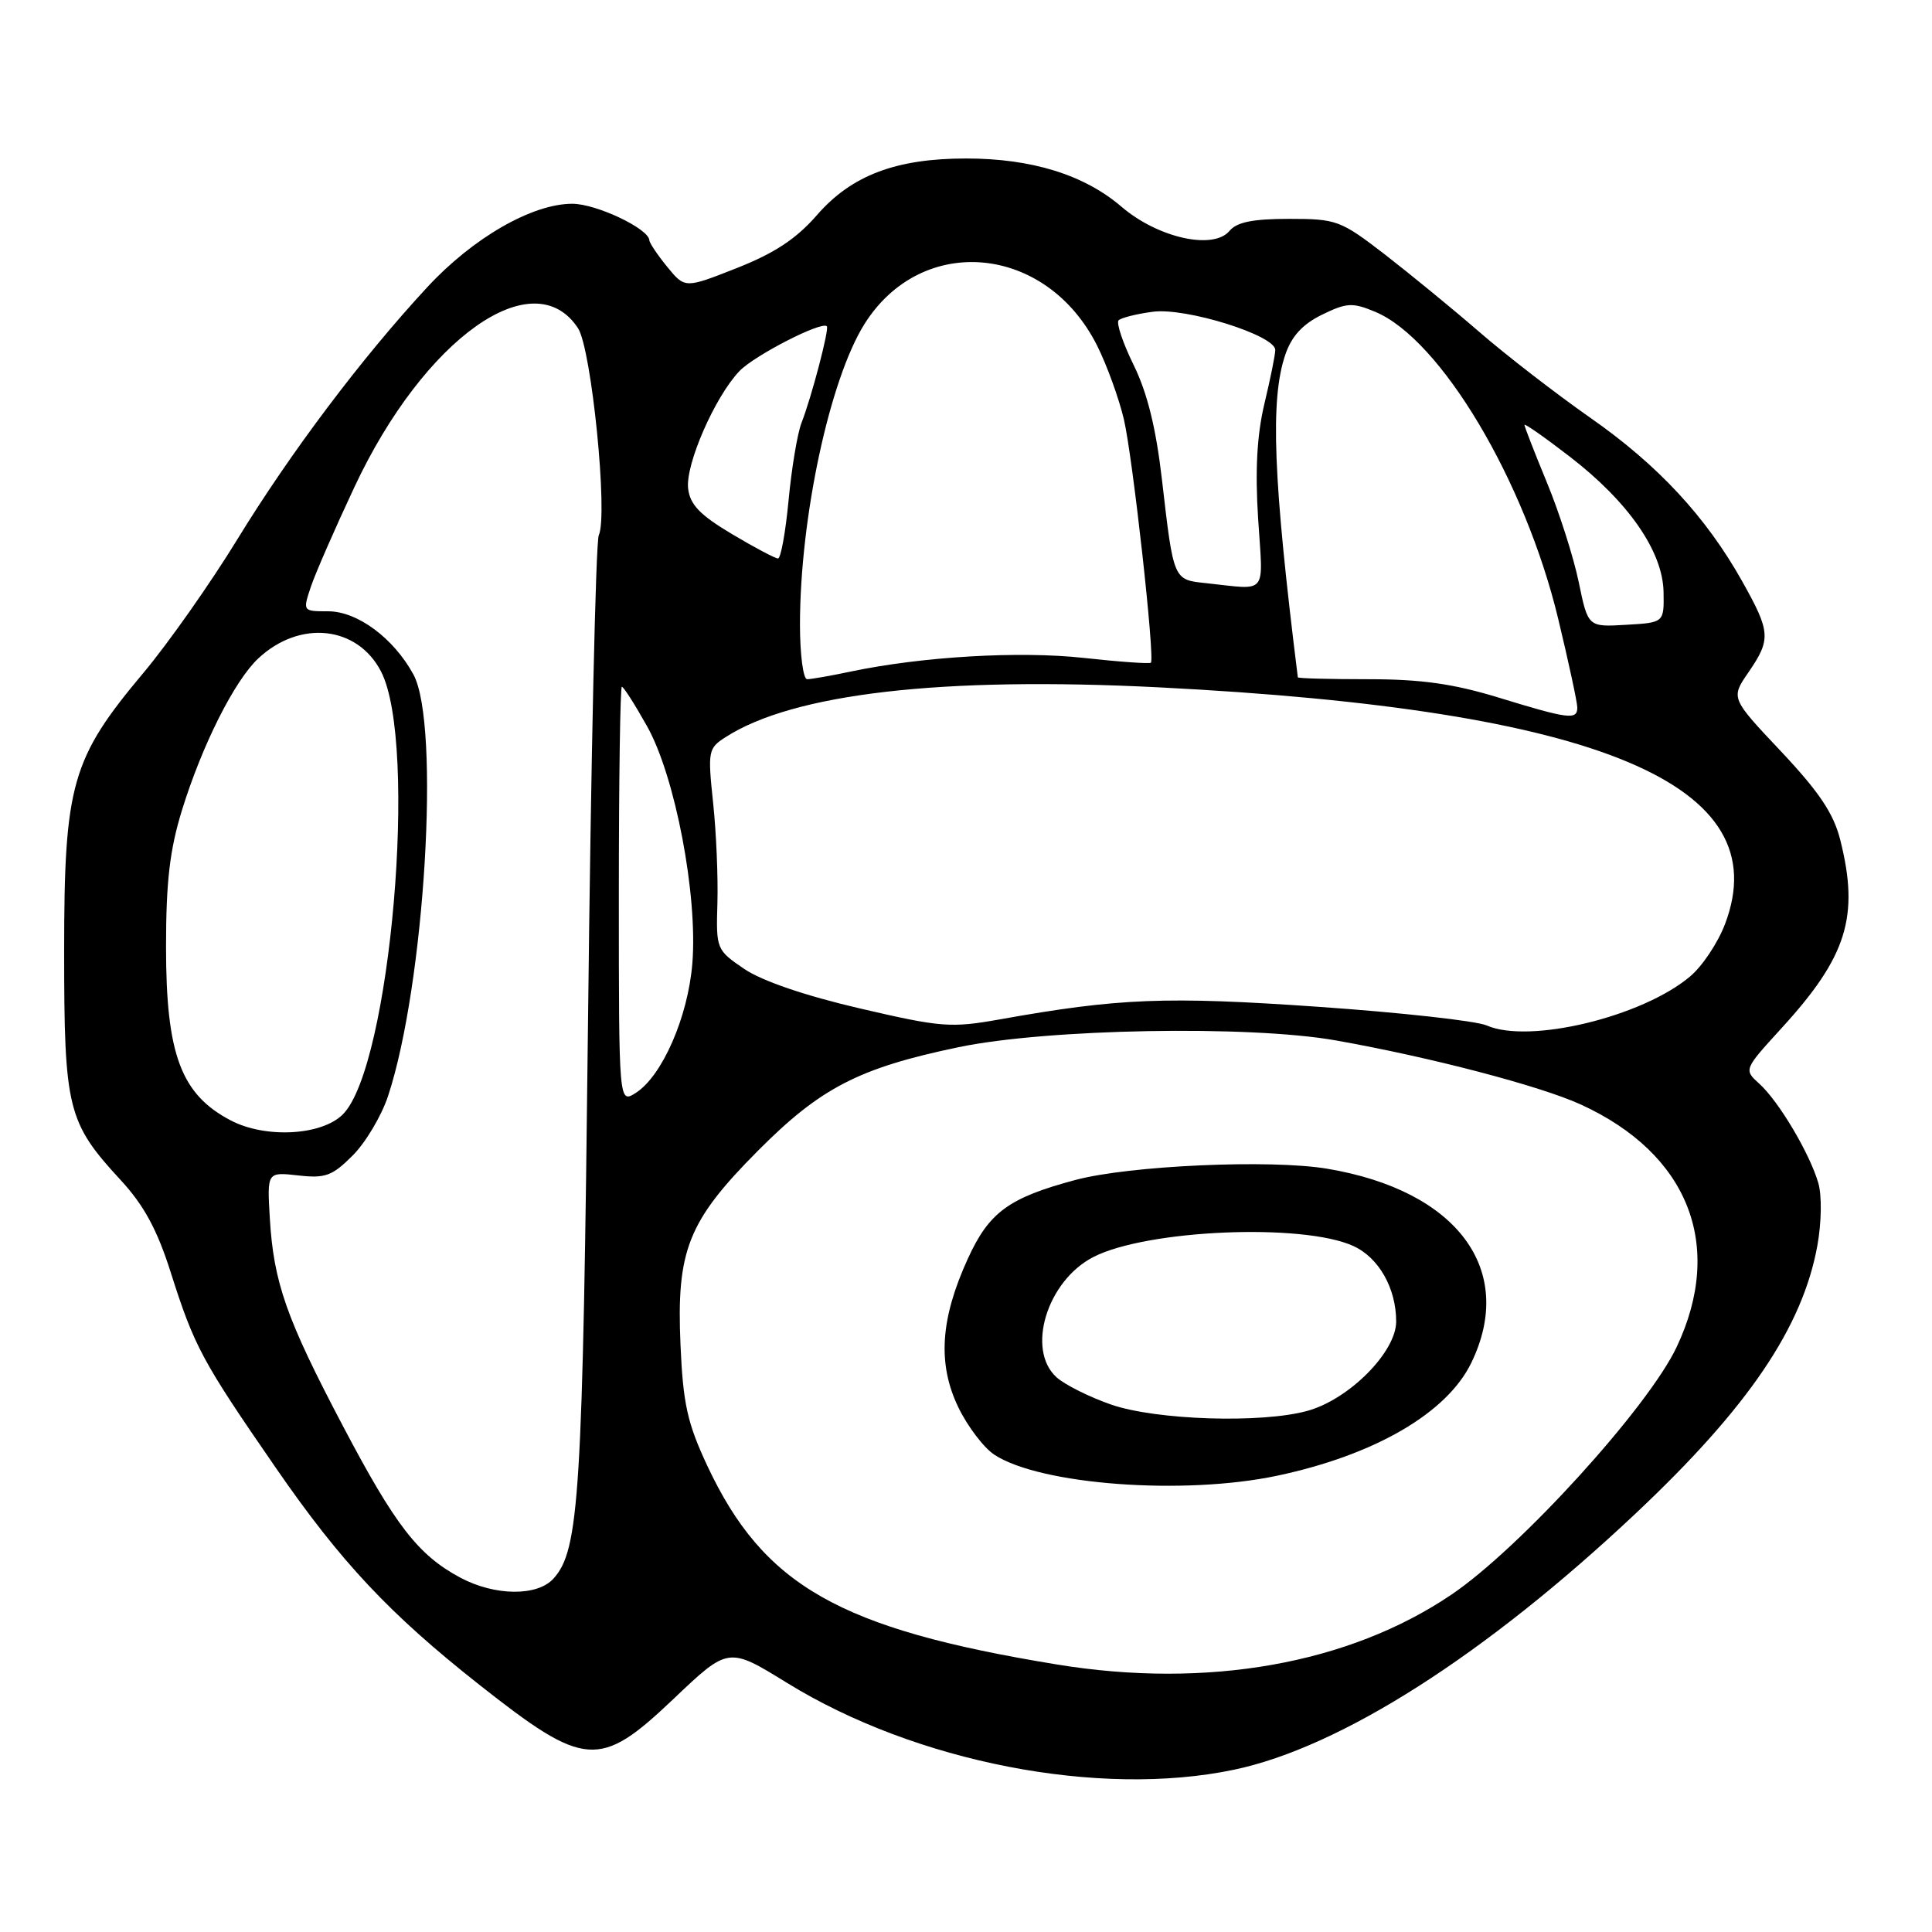 <?xml version="1.0" encoding="UTF-8" standalone="no"?>
<!DOCTYPE svg PUBLIC "-//W3C//DTD SVG 1.1//EN" "http://www.w3.org/Graphics/SVG/1.1/DTD/svg11.dtd" >
<svg xmlns="http://www.w3.org/2000/svg" xmlns:xlink="http://www.w3.org/1999/xlink" version="1.1" viewBox="0 0 256 256">
 <g >
 <path fill="currentColor"
d=" M 163.50 234.50 C 177.63 231.54 196.86 219.27 216.80 200.48 C 231.66 186.48 238.84 175.88 240.81 165.05 C 241.36 162.00 241.42 158.45 240.94 156.77 C 239.81 152.86 235.72 145.96 233.13 143.61 C 231.05 141.73 231.05 141.73 236.07 136.23 C 244.74 126.75 246.40 121.43 243.84 111.28 C 242.96 107.79 241.05 104.94 236.01 99.58 C 229.33 92.50 229.33 92.50 231.67 89.10 C 234.68 84.71 234.62 83.76 230.88 77.08 C 226.07 68.49 219.70 61.62 210.70 55.34 C 206.19 52.18 199.57 47.07 196.00 43.97 C 192.43 40.88 186.77 36.25 183.44 33.67 C 177.63 29.20 177.10 29.00 170.81 29.00 C 166.04 29.00 163.89 29.43 162.93 30.58 C 160.79 33.17 153.43 31.53 148.60 27.39 C 143.65 23.15 136.70 21.00 128.00 21.00 C 118.72 21.00 112.82 23.24 108.25 28.50 C 105.52 31.64 102.64 33.54 97.63 35.52 C 90.76 38.23 90.76 38.23 88.42 35.37 C 87.13 33.79 86.06 32.20 86.04 31.83 C 85.95 30.29 79.00 27.00 75.83 27.00 C 70.51 27.00 62.66 31.52 56.61 38.06 C 47.94 47.42 38.50 59.96 31.46 71.45 C 27.89 77.28 22.29 85.24 19.01 89.15 C 9.48 100.51 8.50 103.92 8.50 126.00 C 8.50 146.97 8.93 148.72 16.02 156.40 C 19.08 159.72 20.83 162.96 22.60 168.53 C 25.76 178.47 26.74 180.29 36.55 194.50 C 45.15 206.97 51.61 213.85 63.50 223.23 C 77.54 234.30 79.43 234.44 89.26 225.10 C 96.52 218.20 96.52 218.20 104.30 223.00 C 121.34 233.51 145.65 238.24 163.50 234.50 Z  M 139.97 220.54 C 111.17 215.82 101.17 210.12 93.70 194.18 C 91.08 188.57 90.51 186.01 90.17 178.21 C 89.62 165.68 91.16 161.81 100.40 152.51 C 108.72 144.14 113.79 141.52 127.00 138.76 C 138.73 136.31 165.54 135.83 177.00 137.86 C 189.53 140.08 204.06 143.88 209.48 146.36 C 223.74 152.89 228.53 165.04 222.16 178.50 C 218.38 186.49 201.39 205.17 192.33 211.29 C 178.73 220.50 159.93 223.82 139.97 220.54 Z  M 169.23 195.54 C 182.17 192.80 191.74 187.23 194.96 180.57 C 200.92 168.27 193.10 157.74 175.85 154.86 C 168.33 153.60 149.65 154.44 142.50 156.35 C 133.67 158.71 131.06 160.62 128.25 166.77 C 124.59 174.77 124.21 180.73 126.99 186.49 C 128.22 189.03 130.37 191.85 131.76 192.76 C 137.85 196.75 156.85 198.16 169.23 195.54 Z  M 61.00 209.05 C 55.41 206.06 52.38 202.15 45.42 188.92 C 37.92 174.68 36.26 169.93 35.75 161.40 C 35.39 155.29 35.39 155.29 39.51 155.75 C 43.10 156.16 44.03 155.82 46.73 153.11 C 48.44 151.41 50.54 147.87 51.41 145.26 C 56.29 130.53 58.37 95.97 54.78 89.37 C 52.15 84.55 47.36 81.00 43.48 81.00 C 40.11 81.00 40.11 80.99 41.19 77.75 C 41.79 75.96 44.40 70.00 46.98 64.50 C 56.22 44.81 70.71 34.53 76.59 43.49 C 78.38 46.24 80.59 68.25 79.34 70.93 C 78.94 71.80 78.30 100.62 77.92 135.00 C 77.21 198.22 76.77 205.38 73.34 209.17 C 71.20 211.54 65.58 211.49 61.00 209.05 Z  M 30.59 148.47 C 23.98 145.02 22.00 139.72 22.00 125.48 C 22.00 116.83 22.49 112.62 24.11 107.36 C 26.78 98.72 31.08 90.17 34.24 87.23 C 39.74 82.10 47.36 82.92 50.49 88.98 C 55.43 98.54 51.74 141.35 45.43 147.66 C 42.62 150.47 35.20 150.87 30.59 148.47 Z  M 82.00 118.62 C 82.00 103.43 82.18 91.00 82.40 91.00 C 82.63 91.00 84.13 93.36 85.75 96.25 C 89.46 102.86 92.47 118.61 91.74 127.65 C 91.17 134.73 87.75 142.57 84.25 144.81 C 82.00 146.24 82.00 146.24 82.00 118.62 Z  M 197.00 135.88 C 195.62 135.27 185.55 134.16 174.61 133.40 C 154.52 132.01 148.29 132.25 132.50 135.07 C 125.97 136.23 124.72 136.13 113.93 133.62 C 106.70 131.94 100.96 129.98 98.62 128.39 C 94.93 125.88 94.88 125.76 95.06 119.67 C 95.16 116.28 94.91 110.29 94.49 106.36 C 93.77 99.54 93.84 99.15 96.12 97.69 C 105.12 91.88 124.84 89.62 153.62 91.08 C 212.01 94.05 235.64 103.95 228.56 122.48 C 227.62 124.94 225.55 128.05 223.94 129.39 C 217.58 134.75 202.61 138.35 197.00 135.88 Z  M 198.56 92.43 C 192.57 90.60 188.32 90.00 181.31 90.00 C 176.19 90.00 171.99 89.89 171.97 89.75 C 168.70 63.52 168.28 52.93 170.31 47.00 C 171.14 44.55 172.60 42.96 175.17 41.70 C 178.45 40.10 179.21 40.06 182.23 41.32 C 190.90 44.95 202.07 63.69 206.47 82.00 C 207.86 87.78 209.00 93.06 209.00 93.75 C 209.00 95.43 207.85 95.28 198.56 92.43 Z  M 106.00 82.75 C 106.01 68.57 109.94 50.27 114.55 42.93 C 122.16 30.83 138.65 32.38 145.38 45.81 C 146.67 48.39 148.26 52.77 148.92 55.56 C 150.09 60.55 153.05 87.21 152.50 87.81 C 152.34 87.98 148.35 87.70 143.64 87.18 C 135.06 86.24 122.23 86.99 112.70 88.99 C 110.06 89.55 107.47 90.00 106.95 90.00 C 106.43 90.00 106.00 86.74 106.00 82.75 Z  M 209.19 77.13 C 208.51 73.85 206.62 67.92 204.98 63.95 C 203.34 59.98 202.00 56.54 202.00 56.30 C 202.00 56.07 204.69 57.95 207.98 60.49 C 215.77 66.48 220.33 73.06 220.43 78.44 C 220.50 82.50 220.50 82.50 215.46 82.79 C 210.42 83.09 210.42 83.09 209.19 77.13 Z  M 159.80 77.27 C 155.46 76.82 155.51 76.92 153.97 63.60 C 153.18 56.73 152.03 52.07 150.22 48.38 C 148.78 45.45 147.89 42.78 148.22 42.44 C 148.56 42.11 150.60 41.59 152.76 41.31 C 157.12 40.72 169.01 44.44 168.98 46.38 C 168.98 47.00 168.33 50.20 167.54 53.50 C 166.55 57.66 166.30 62.34 166.71 68.75 C 167.37 79.06 168.11 78.15 159.80 77.27 Z  M 96.96 70.75 C 92.74 68.23 91.43 66.87 91.18 64.73 C 90.81 61.53 94.74 52.55 97.99 49.16 C 100.00 47.08 108.86 42.53 109.56 43.23 C 109.91 43.57 107.53 52.64 106.20 56.04 C 105.66 57.43 104.89 62.05 104.49 66.29 C 104.09 70.53 103.46 74.00 103.09 74.00 C 102.72 74.00 99.96 72.54 96.96 70.75 Z  M 147.25 186.12 C 144.36 185.12 141.10 183.49 140.00 182.50 C 135.95 178.84 138.73 169.74 144.86 166.57 C 151.91 162.93 172.63 162.04 179.32 165.10 C 182.70 166.64 185.00 170.70 185.00 175.11 C 185.00 179.14 178.78 185.41 173.26 186.94 C 167.21 188.63 153.22 188.18 147.25 186.12 Z "/>
</g>
</svg>